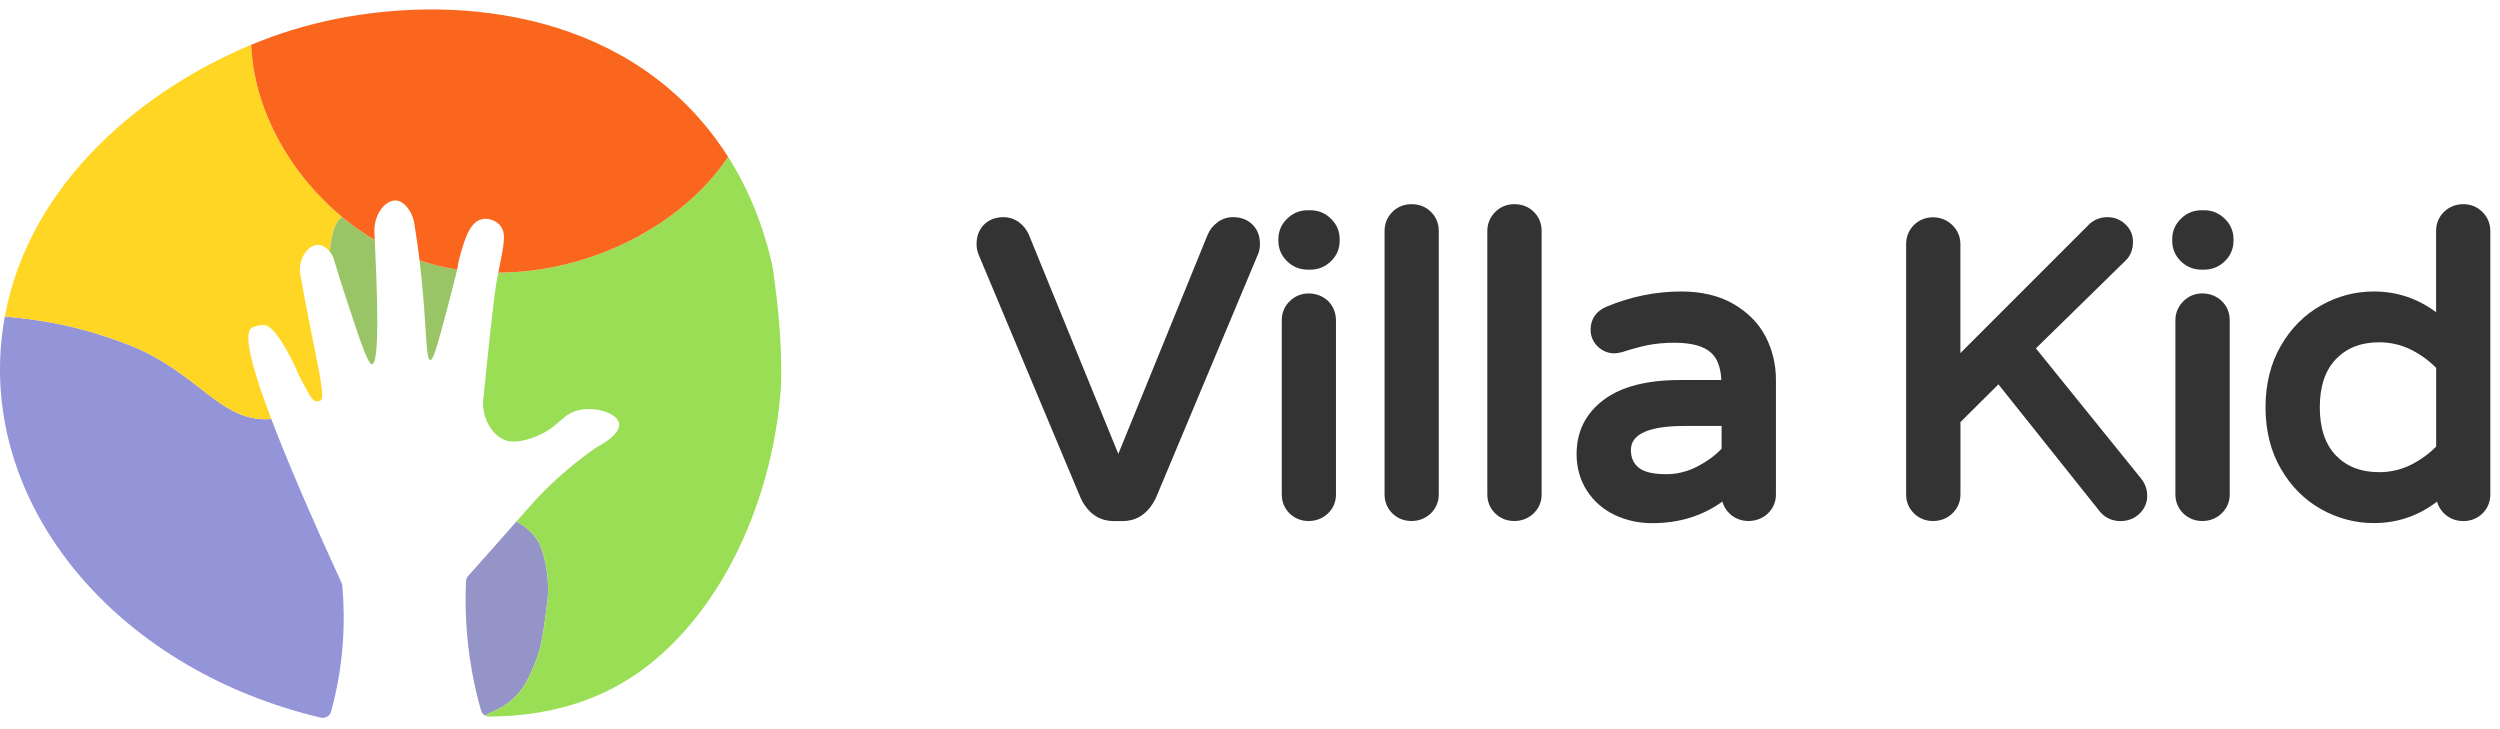 <svg width="192" height="56" viewBox="0 0 192 56" fill="none" xmlns="http://www.w3.org/2000/svg">
<path d="M41.051 51.022C41.566 49.786 41.7 48.766 41.926 47.067C42.046 46.161 42.105 45.708 42.095 45.096C42.063 43.324 41.553 41.941 41.35 41.61C40.901 40.882 40.323 40.403 39.653 40.06C39.276 40.49 38.825 41.005 38.263 41.639C37.31 42.719 36.513 43.613 35.954 44.235C35.856 44.343 35.8 44.478 35.792 44.623C35.704 46.559 35.775 48.88 36.229 51.456C36.427 52.577 36.675 53.618 36.947 54.572C36.993 54.739 37.109 54.874 37.256 54.953C37.447 54.777 38.317 54.553 39.178 53.864C40.215 53.03 40.641 52.003 41.051 51.022Z" fill="#9494C8"/>
<path d="M9.628 26.383C5.441 24.804 2.499 24.515 0.371 24.308C0.224 25.113 0.118 25.937 0.057 26.78C-0.865 39.666 9.451 51.524 24.641 55.115C24.981 55.195 25.327 54.992 25.42 54.66C26.418 51.081 26.528 47.754 26.291 44.98C26.283 44.906 26.264 44.833 26.234 44.766C23.677 39.191 21.949 35.117 20.834 32.177C16.845 32.505 15.327 28.53 9.628 26.383Z" fill="#9494D8"/>
<path d="M26.278 16.667C25.587 16.094 24.937 15.472 24.326 14.811C24.297 14.785 24.27 14.758 24.241 14.732C24.187 14.672 24.138 14.611 24.086 14.553C22.123 12.353 20.64 9.74 19.87 7.007C19.813 6.809 19.772 6.648 19.74 6.52C19.49 5.518 19.338 4.5 19.294 3.486C19.291 3.469 19.291 3.454 19.291 3.44C11.201 6.802 2.283 13.876 0.371 24.308C2.496 24.515 5.438 24.804 9.627 26.383C15.327 28.53 16.845 32.505 20.833 32.177C18.973 27.277 18.808 25.52 19.326 25.188C19.335 25.18 19.487 25.096 19.706 25.036C19.706 25.036 20.017 24.949 20.333 24.971C21.037 25.019 22.23 27.07 22.956 28.822C22.959 28.829 23.147 29.184 23.527 29.895C23.822 30.447 24.013 30.796 24.324 30.827C24.324 30.827 24.476 30.839 24.621 30.762C24.932 30.596 24.64 29.15 24.018 26.077C23.586 23.946 23.26 22.177 23.04 20.948C22.949 19.658 23.768 18.786 24.444 18.803C24.77 18.81 25.087 19.027 25.334 19.343C25.432 18.118 25.689 17.014 26.278 16.667Z" fill="#FFD624"/>
<path d="M32.368 21.314C32.775 25.267 32.689 27.622 33.044 27.653C33.285 27.675 33.623 26.409 34.3 23.879C34.52 23.057 34.721 22.269 34.868 21.685C34.971 21.28 35.055 20.948 35.109 20.726C35.109 20.719 35.111 20.712 35.111 20.704C34.13 20.55 33.164 20.319 32.218 20.005C32.272 20.418 32.321 20.854 32.368 21.314Z" fill="#99C567"/>
<path d="M59.329 20.454C58.67 17.477 57.552 14.626 55.922 12.054C52.34 17.383 45.262 20.924 38.268 20.943C38.227 21.163 38.182 21.389 38.138 21.635C38.138 21.635 37.94 22.413 37.16 30.276C37.158 30.302 37.155 30.326 37.153 30.353C37.087 30.745 36.989 31.7 37.535 32.635C37.69 32.9 38.033 33.486 38.715 33.77C39.05 33.91 39.641 34.05 40.823 33.648C42.973 32.915 43.059 31.76 44.561 31.476C45.836 31.235 47.417 31.758 47.547 32.512C47.645 33.076 46.929 33.773 45.907 34.293C45.883 34.308 45.856 34.325 45.831 34.339C44.096 35.547 42.828 36.687 41.98 37.521C41.274 38.215 40.828 38.723 39.656 40.061C40.325 40.406 40.904 40.883 41.352 41.611C41.556 41.941 42.068 43.327 42.097 45.096C42.107 45.708 42.048 46.161 41.928 47.068C41.703 48.769 41.568 49.789 41.053 51.023C40.644 52.004 40.217 53.033 39.18 53.86C38.32 54.549 37.45 54.773 37.258 54.949C37.354 55.002 37.462 55.031 37.577 55.031C42.274 55.007 45.571 53.754 47.822 52.43C54.774 48.345 59.366 39.102 59.989 29.528C60.067 26.272 59.731 23.206 59.329 20.454Z" fill="#9ADE56"/>
<path d="M25.332 19.335C25.42 19.448 25.501 19.571 25.567 19.704C25.582 19.74 25.596 19.776 25.611 19.815C25.849 20.615 26.18 21.695 26.599 22.965C27.71 26.327 28.264 28.009 28.58 27.971C28.923 27.93 29.161 26.06 28.781 18.434C27.903 17.916 27.065 17.323 26.276 16.667C25.69 17.014 25.432 18.118 25.332 19.335Z" fill="#99C567"/>
<path d="M55.922 12.052C55.027 10.642 53.982 9.316 52.771 8.101C44.395 -0.313 31.235 -0.409 22.4 2.314C21.39 2.625 20.348 3.001 19.291 3.44C19.291 3.454 19.294 3.471 19.294 3.486C19.338 4.503 19.49 5.517 19.74 6.52C19.779 6.682 19.823 6.845 19.87 7.007C20.637 9.74 22.12 12.353 24.087 14.553C24.165 14.64 24.246 14.727 24.327 14.814C24.937 15.474 25.589 16.096 26.278 16.669C27.068 17.325 27.906 17.918 28.784 18.436C28.774 18.263 28.767 18.092 28.757 17.911C28.673 16.359 29.669 15.349 30.411 15.395C30.985 15.428 31.569 16.103 31.792 16.997C31.912 17.732 32.071 18.762 32.221 20.005C33.164 20.319 34.133 20.55 35.113 20.704C35.157 20.403 35.231 19.993 35.368 19.516C35.68 18.431 36.069 17.07 36.979 16.841C37.418 16.73 37.972 16.884 38.32 17.217C38.977 17.841 38.67 18.858 38.268 20.94C45.263 20.924 52.34 17.383 55.922 12.052Z" fill="#FA661E"/>
<path d="M96.765 18.741C96.765 19.005 96.721 19.259 96.629 19.492L88.79 38.197C88.087 39.708 87.007 40.019 86.229 40.019H85.531C84.749 40.019 83.674 39.712 82.98 38.218L82.975 38.201L75.141 19.518C75.044 19.259 75 19.009 75 18.745C75 18.145 75.184 17.649 75.558 17.265C75.935 16.88 76.44 16.677 77.064 16.677C77.499 16.677 77.903 16.811 78.254 17.066C78.588 17.312 78.843 17.631 79.018 18.029L85.887 34.859L92.742 18.042C92.913 17.631 93.173 17.312 93.511 17.066C93.862 16.807 94.266 16.677 94.697 16.677C95.325 16.677 95.829 16.88 96.207 17.265C96.581 17.644 96.765 18.141 96.765 18.741Z" fill="#333333"/>
<path d="M102.602 24.605V37.981C102.602 38.547 102.391 39.048 101.983 39.436C101.578 39.816 101.065 40.015 100.503 40.015C99.94 40.015 99.431 39.812 99.036 39.428C98.645 39.039 98.439 38.538 98.439 37.977V24.605C98.439 24.044 98.636 23.551 99.027 23.154C99.418 22.753 99.932 22.537 100.503 22.537C101.091 22.537 101.609 22.744 102.009 23.128C102.395 23.521 102.602 24.026 102.602 24.605Z" fill="#333333"/>
<path d="M102.887 18.37V18.495C102.887 19.099 102.663 19.63 102.219 20.062C101.776 20.49 101.245 20.71 100.625 20.71H100.441C99.822 20.71 99.281 20.49 98.847 20.062C98.403 19.626 98.179 19.099 98.179 18.495V18.37C98.179 17.761 98.403 17.23 98.847 16.802C99.281 16.366 99.822 16.146 100.441 16.146H100.625C101.245 16.146 101.78 16.366 102.219 16.802C102.663 17.234 102.887 17.756 102.887 18.37Z" fill="#333333"/>
<path d="M117.796 16.271C118.192 16.655 118.398 17.165 118.398 17.744V37.981C118.398 38.547 118.179 39.047 117.775 39.436C117.371 39.816 116.857 40.014 116.295 40.014C115.732 40.014 115.219 39.812 114.828 39.427C114.437 39.039 114.226 38.538 114.226 37.977V17.744C114.226 17.182 114.432 16.69 114.823 16.288C115.214 15.891 115.728 15.68 116.299 15.68C116.887 15.68 117.406 15.878 117.796 16.271Z" fill="#333333"/>
<path d="M133.132 23.344C132.039 22.709 130.677 22.385 129.114 22.385C127.173 22.385 125.245 22.774 123.374 23.555C122.592 23.884 122.158 24.505 122.158 25.317C122.158 25.814 122.342 26.263 122.698 26.604C123.049 26.949 123.493 27.135 123.971 27.135C124.138 27.135 124.323 27.109 124.59 27.04C125.319 26.802 125.991 26.617 126.589 26.5C127.173 26.388 127.845 26.323 128.6 26.323C129.896 26.323 130.835 26.573 131.393 27.074C131.881 27.497 132.149 28.201 132.201 29.186H129.017C126.492 29.186 124.533 29.691 123.194 30.684C121.793 31.724 121.082 33.128 121.082 34.868C121.082 35.921 121.349 36.871 121.881 37.692C122.408 38.503 123.128 39.134 124.028 39.557C124.907 39.971 125.868 40.179 126.892 40.179C128.969 40.179 130.774 39.617 132.28 38.516C132.368 38.862 132.548 39.173 132.82 39.432C133.602 40.205 134.955 40.205 135.763 39.445C136.171 39.056 136.391 38.555 136.391 37.99V29.155C136.391 27.985 136.123 26.876 135.605 25.861C135.073 24.838 134.239 23.987 133.132 23.344ZM127.968 36.418C126.949 36.418 126.198 36.237 125.816 35.887C125.429 35.554 125.254 35.118 125.254 34.553C125.254 33.331 126.646 32.713 129.399 32.713H132.219V34.462C131.714 34.993 131.09 35.446 130.374 35.818C129.601 36.219 128.793 36.418 127.968 36.418Z" fill="#333333"/>
<path d="M109.896 16.271C110.291 16.655 110.498 17.165 110.498 17.744V37.981C110.498 38.547 110.278 39.047 109.878 39.436C109.474 39.816 108.961 40.014 108.399 40.014C107.836 40.014 107.327 39.812 106.932 39.427C106.541 39.039 106.334 38.538 106.334 37.977V17.744C106.334 17.182 106.532 16.69 106.923 16.288C107.314 15.891 107.828 15.68 108.399 15.68C108.987 15.68 109.505 15.878 109.896 16.271Z" fill="#333333"/>
<path d="M170.866 16.802C171.309 17.238 171.533 17.761 171.533 18.37V18.495C171.533 19.099 171.309 19.63 170.866 20.062C170.422 20.49 169.891 20.71 169.272 20.71H169.078C168.464 20.71 167.923 20.49 167.484 20.062C167.049 19.626 166.825 19.099 166.825 18.495V18.37C166.825 17.761 167.049 17.23 167.493 16.802C167.928 16.366 168.468 16.146 169.083 16.146H169.276C169.891 16.146 170.422 16.366 170.866 16.802Z" fill="#333333"/>
<path d="M170.642 23.132C171.037 23.52 171.243 24.026 171.243 24.604V37.981C171.243 38.546 171.024 39.047 170.615 39.436C170.22 39.816 169.706 40.014 169.14 40.014C168.578 40.014 168.064 39.811 167.673 39.427C167.282 39.038 167.071 38.538 167.071 37.976V24.6C167.071 24.039 167.278 23.546 167.669 23.149C168.059 22.748 168.573 22.532 169.144 22.532C169.733 22.54 170.251 22.748 170.642 23.132Z" fill="#333333"/>
<path d="M164.414 36.725C164.735 37.126 164.902 37.562 164.902 38.016C164.928 38.534 164.735 39.035 164.331 39.432C163.94 39.816 163.426 40.019 162.864 40.019C162.17 40.019 161.595 39.734 161.2 39.199L153.479 29.518L150.563 32.415V37.981C150.563 38.547 150.343 39.052 149.935 39.436C149.527 39.82 149.03 40.015 148.459 40.015C147.888 40.015 147.383 39.812 146.993 39.428C146.993 39.423 146.993 39.423 146.993 39.423C146.597 39.039 146.391 38.542 146.391 37.981V18.741C146.391 18.18 146.588 17.696 146.979 17.29C147.761 16.492 149.131 16.483 149.939 17.286C150.343 17.683 150.559 18.189 150.559 18.741V27.118L160.308 17.368C160.699 16.928 161.239 16.677 161.841 16.677C162.368 16.677 162.829 16.854 163.211 17.208C163.606 17.567 163.813 18.033 163.813 18.564C163.813 19.151 163.632 19.622 163.281 19.976L156.356 26.755L164.414 36.725Z" fill="#333333"/>
<path d="M190.667 16.297C190.276 15.896 189.763 15.68 189.192 15.68C188.616 15.68 188.12 15.874 187.712 16.258C187.308 16.647 187.092 17.161 187.092 17.744V23.978C185.678 22.921 184.075 22.385 182.306 22.385C180.891 22.385 179.526 22.739 178.265 23.452C176.996 24.155 175.951 25.2 175.169 26.556C174.387 27.903 173.992 29.492 173.992 31.28C173.992 33.067 174.387 34.656 175.169 36.003C175.951 37.359 176.996 38.395 178.265 39.108C179.526 39.812 180.891 40.174 182.306 40.174C184.106 40.174 185.731 39.622 187.163 38.525C187.259 38.87 187.444 39.181 187.712 39.44C188.12 39.825 188.616 40.019 189.192 40.019C189.754 40.019 190.263 39.816 190.658 39.432C191.049 39.043 191.256 38.542 191.256 37.981V17.744C191.256 17.191 191.058 16.686 190.667 16.297ZM182.718 36.262C181.326 36.262 180.246 35.848 179.407 34.989C178.581 34.138 178.16 32.89 178.16 31.28C178.16 29.669 178.581 28.421 179.416 27.562C180.25 26.712 181.331 26.288 182.723 26.288C183.592 26.288 184.422 26.483 185.182 26.863C185.885 27.217 186.535 27.683 187.097 28.253V34.298C186.535 34.863 185.885 35.33 185.182 35.684C184.414 36.072 183.588 36.262 182.718 36.262Z" fill="#333333"/>
</svg>

